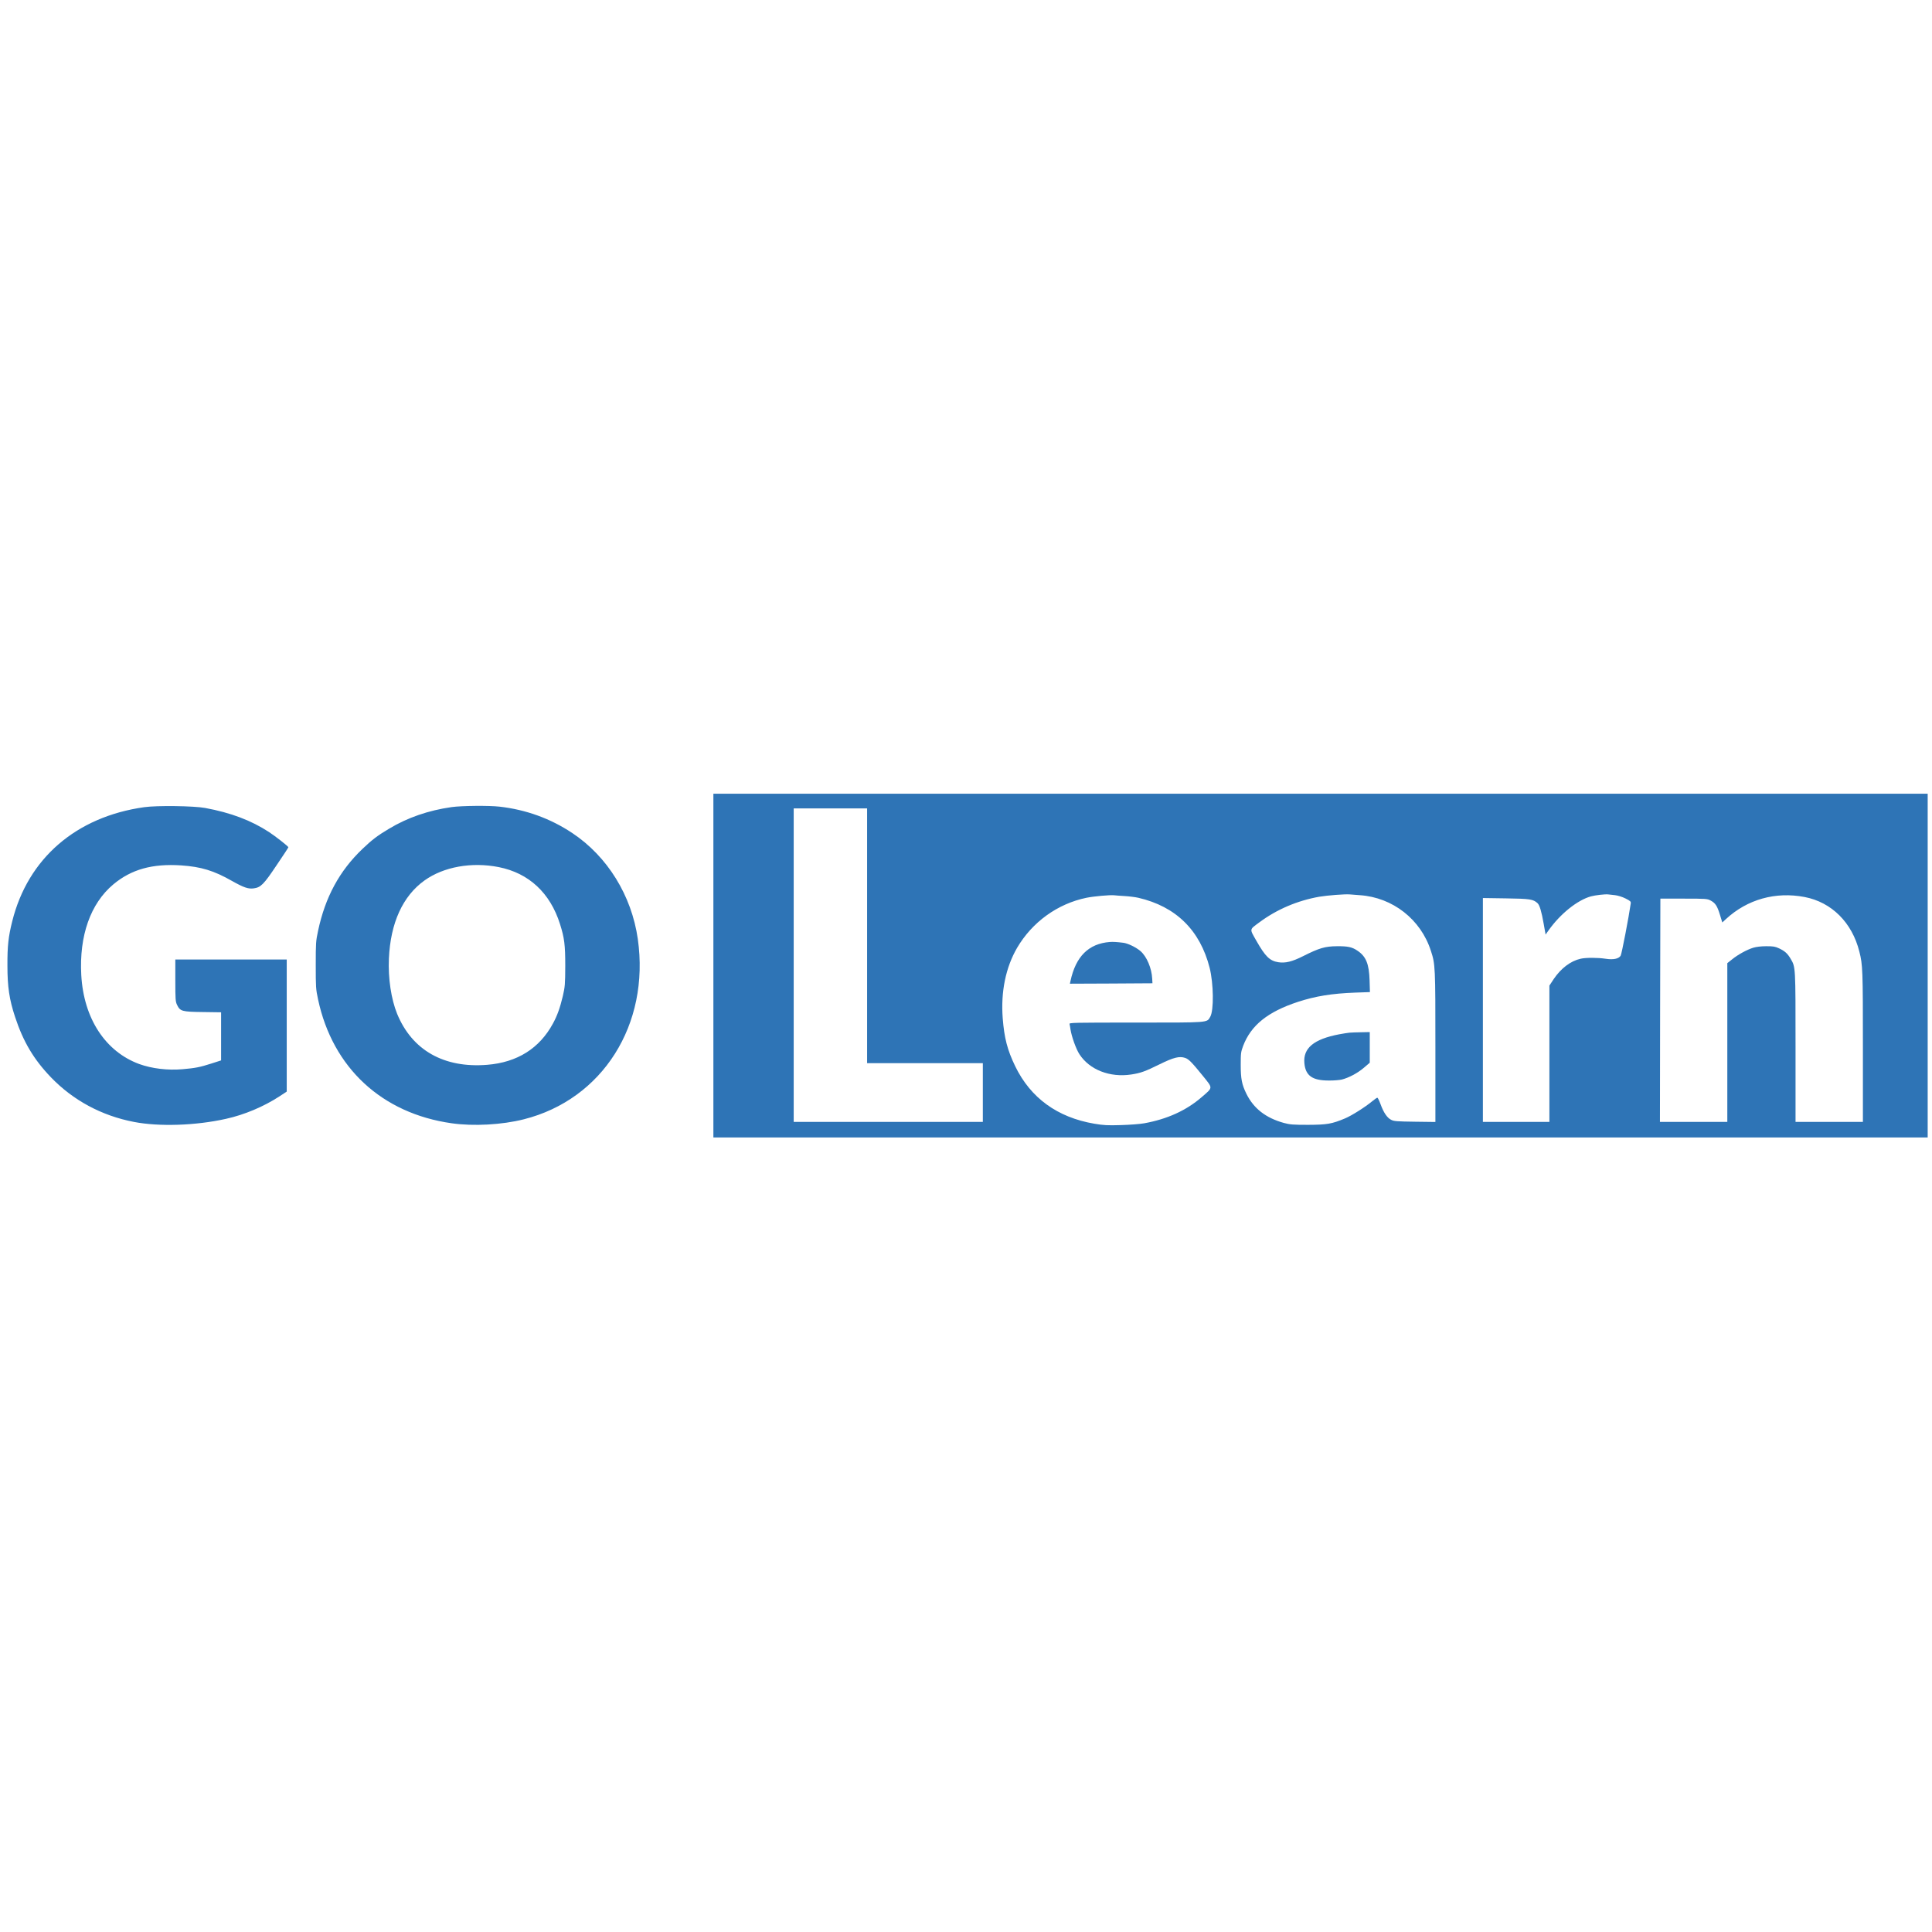 <svg id="SvgjsSvg1001" width="288" height="288" xmlns="http://www.w3.org/2000/svg" version="1.1" xmlns:xlink="http://www.w3.org/1999/xlink" xmlns:svgjs="http://svgjs.com/svgjs"><defs id="SvgjsDefs1002"></defs><g id="SvgjsG1008" transform="matrix(1,0,0,1,0,0)"><svg xmlns="http://www.w3.org/2000/svg" width="288" height="288" version="1.0" viewBox="0 0 2237 409"><g transform="matrix(.1 0 0 -.1 0 409)" fill="#2e74b6" class="color000 svgShape"><path d="M8260 2050 l0 -1990 7030 0 7030 0 0 1990 0 1990 -7030 0 -7030 0 0-1990z m1780 345 l0 -1475 670 0 670 0 0 -340 0 -340 -1095 0 -1095 0 0 1815
0 1815 425 0 425 0 0 -1475z m5705 470 c381 -26 706 -280 823 -645 51 -156 52
-181 52 -1112 l0 -869 -237 3 c-207 3 -243 5 -275 22 -46 22 -88 84 -123 181
-15 41 -32 75 -37 75 -6 0 -31 -18 -57 -39 -81 -68 -241 -169 -318 -201 -153
-64 -208 -73 -428 -74 -176 0 -210 3 -280 22 -209 58 -349 167 -433 337 -53
107 -66 174 -66 335 0 135 2 150 28 220 91 239 285 395 635 510 203 66 391 97
664 107 l169 6 -4 136 c-6 190 -41 277 -140 343 -63 43 -111 53 -238 52 -138
-1 -205 -21 -390 -114 -129 -65 -207 -84 -290 -71 -98 16 -149 65 -254 250
-79 140 -82 124 35 211 203 151 441 252 694 297 96 16 297 32 355 27 19 -2 71
-6 115 -9z m2956 0 c32 -4 82 -19 120 -38 56 -28 64 -36 61 -57 -22 -155 -105
-588 -117 -606 -23 -36 -85 -49 -175 -35 -92 14 -230 14 -289 0 -116 -26 -227
-111 -311 -235 l-50 -76 0 -789 0 -789 -385 0 -385 0 0 1296 0 1296 268 -4
c279 -4 314 -10 364 -55 25 -22 47 -98 72 -240 l22 -124 34 48 c136 192 333
350 490 394 52 14 163 27 200 23 14 -2 50 -6 81 -9z m-5681 -10 c52 -3 124
-12 160 -20 436 -101 715 -376 826 -811 46 -183 50 -492 7 -567 -41 -70 -1
-67 -861 -67 -732 0 -773 -1 -768 -17 2 -10 8 -38 11 -63 13 -83 64 -226 103
-286 117 -181 353 -273 602 -235 108 17 157 34 327 118 163 80 228 96 295 74
42 -14 77 -50 207 -210 117 -146 118 -129 -17 -246 -177 -153 -397 -253 -662
-301 -47 -9 -168 -18 -270 -21 -159 -5 -202 -2 -310 16 -427 73 -737 298 -915
665 -91 188 -127 326 -145 558 -23 305 35 587 167 814 175 298 468 510 803
579 83 17 270 34 320 29 14 -2 68 -6 120 -9z m7874 -11 c314 -60 551 -296 635
-633 39 -152 41 -212 41 -1102 l0 -869 -390 0 -390 0 0 863 c0 940 1 928 -57
1026 -35 60 -67 89 -133 120 -47 22 -68 25 -150 25 -58 0 -115 -7 -148 -17
-73 -22 -177 -79 -244 -133 l-58 -46 0 -919 0 -919 -390 0 -390 0 2 1293 3
1292 270 0 c260 0 272 -1 312 -22 55 -30 76 -61 108 -166 l27 -88 43 40 c247
228 573 319 909 255z" fill="#2e74b6" class="color000 svgShape"></path><path d="M15625 1273c-22-2-76-11-120-19-293-56-418-160-402-334 13-145 92-201 282-201 55-1 123 5 150 11 81 20 185 75 257 137l68 58 0 178 0 177-97-2c-54-1-116-3-138-5zM12850 2323c-245-19-394-167-455-451l-7-32 478 2 478 3-3 53c-6 122-63 256-135 319-51 44-147 91-200 97-73 9-120 12-156 9zM1670 3884c-788-111-1346-592-1528-1320-45-179-57-286-56-514 0-247 22-394 89-596 94-286 216-491 415-698 256-266 586-444 959-516 291-57 717-43 1066 35 215 47 441 143 623 262l82 54 0 765 0 764-645 0-645 0 0-242c0-220 2-245 20-283 36-74 55-80 298-83l212-3 0-279 0-278-112-36c-134-43-186-53-334-66-173-15-355 7-502 60-393 145-643 528-671 1030-25 456 107 829 371 1050 208 174 451 242 786 220 231-16 377-60 588-180 135-76 189-95 252-86 81 11 115 44 264 267 76 112 138 206 137 209-1 11-148 126-224 176-207 135-442 224-740 279-128 24-560 30-705 9zM5230 3885c-269-38-512-122-726-251-133-79-196-127-308-234-266-254-430-557-513-947-26-121-27-142-27-398 0-256 1-277 27-398 169-791 739-1319 1547-1433 252-36 583-18 835 46 912 230 1461 1097 1320 2088-72 503-351 955-758 1226-252 168-535 271-842 306-123 14-439 11-555-5zm545-695c348-69 595-298 709-659 51-162 61-239 61-486-1-216-3-237-28-348-33-138-65-227-114-317-156-289-414-451-761-479-502-41-871 169-1044 591-69 171-105 410-95 638 18 414 161 726 413 906 221 158 545 216 859 154z" fill="#2e74b6" class="color000 svgShape"></path></g></svg></g></svg>